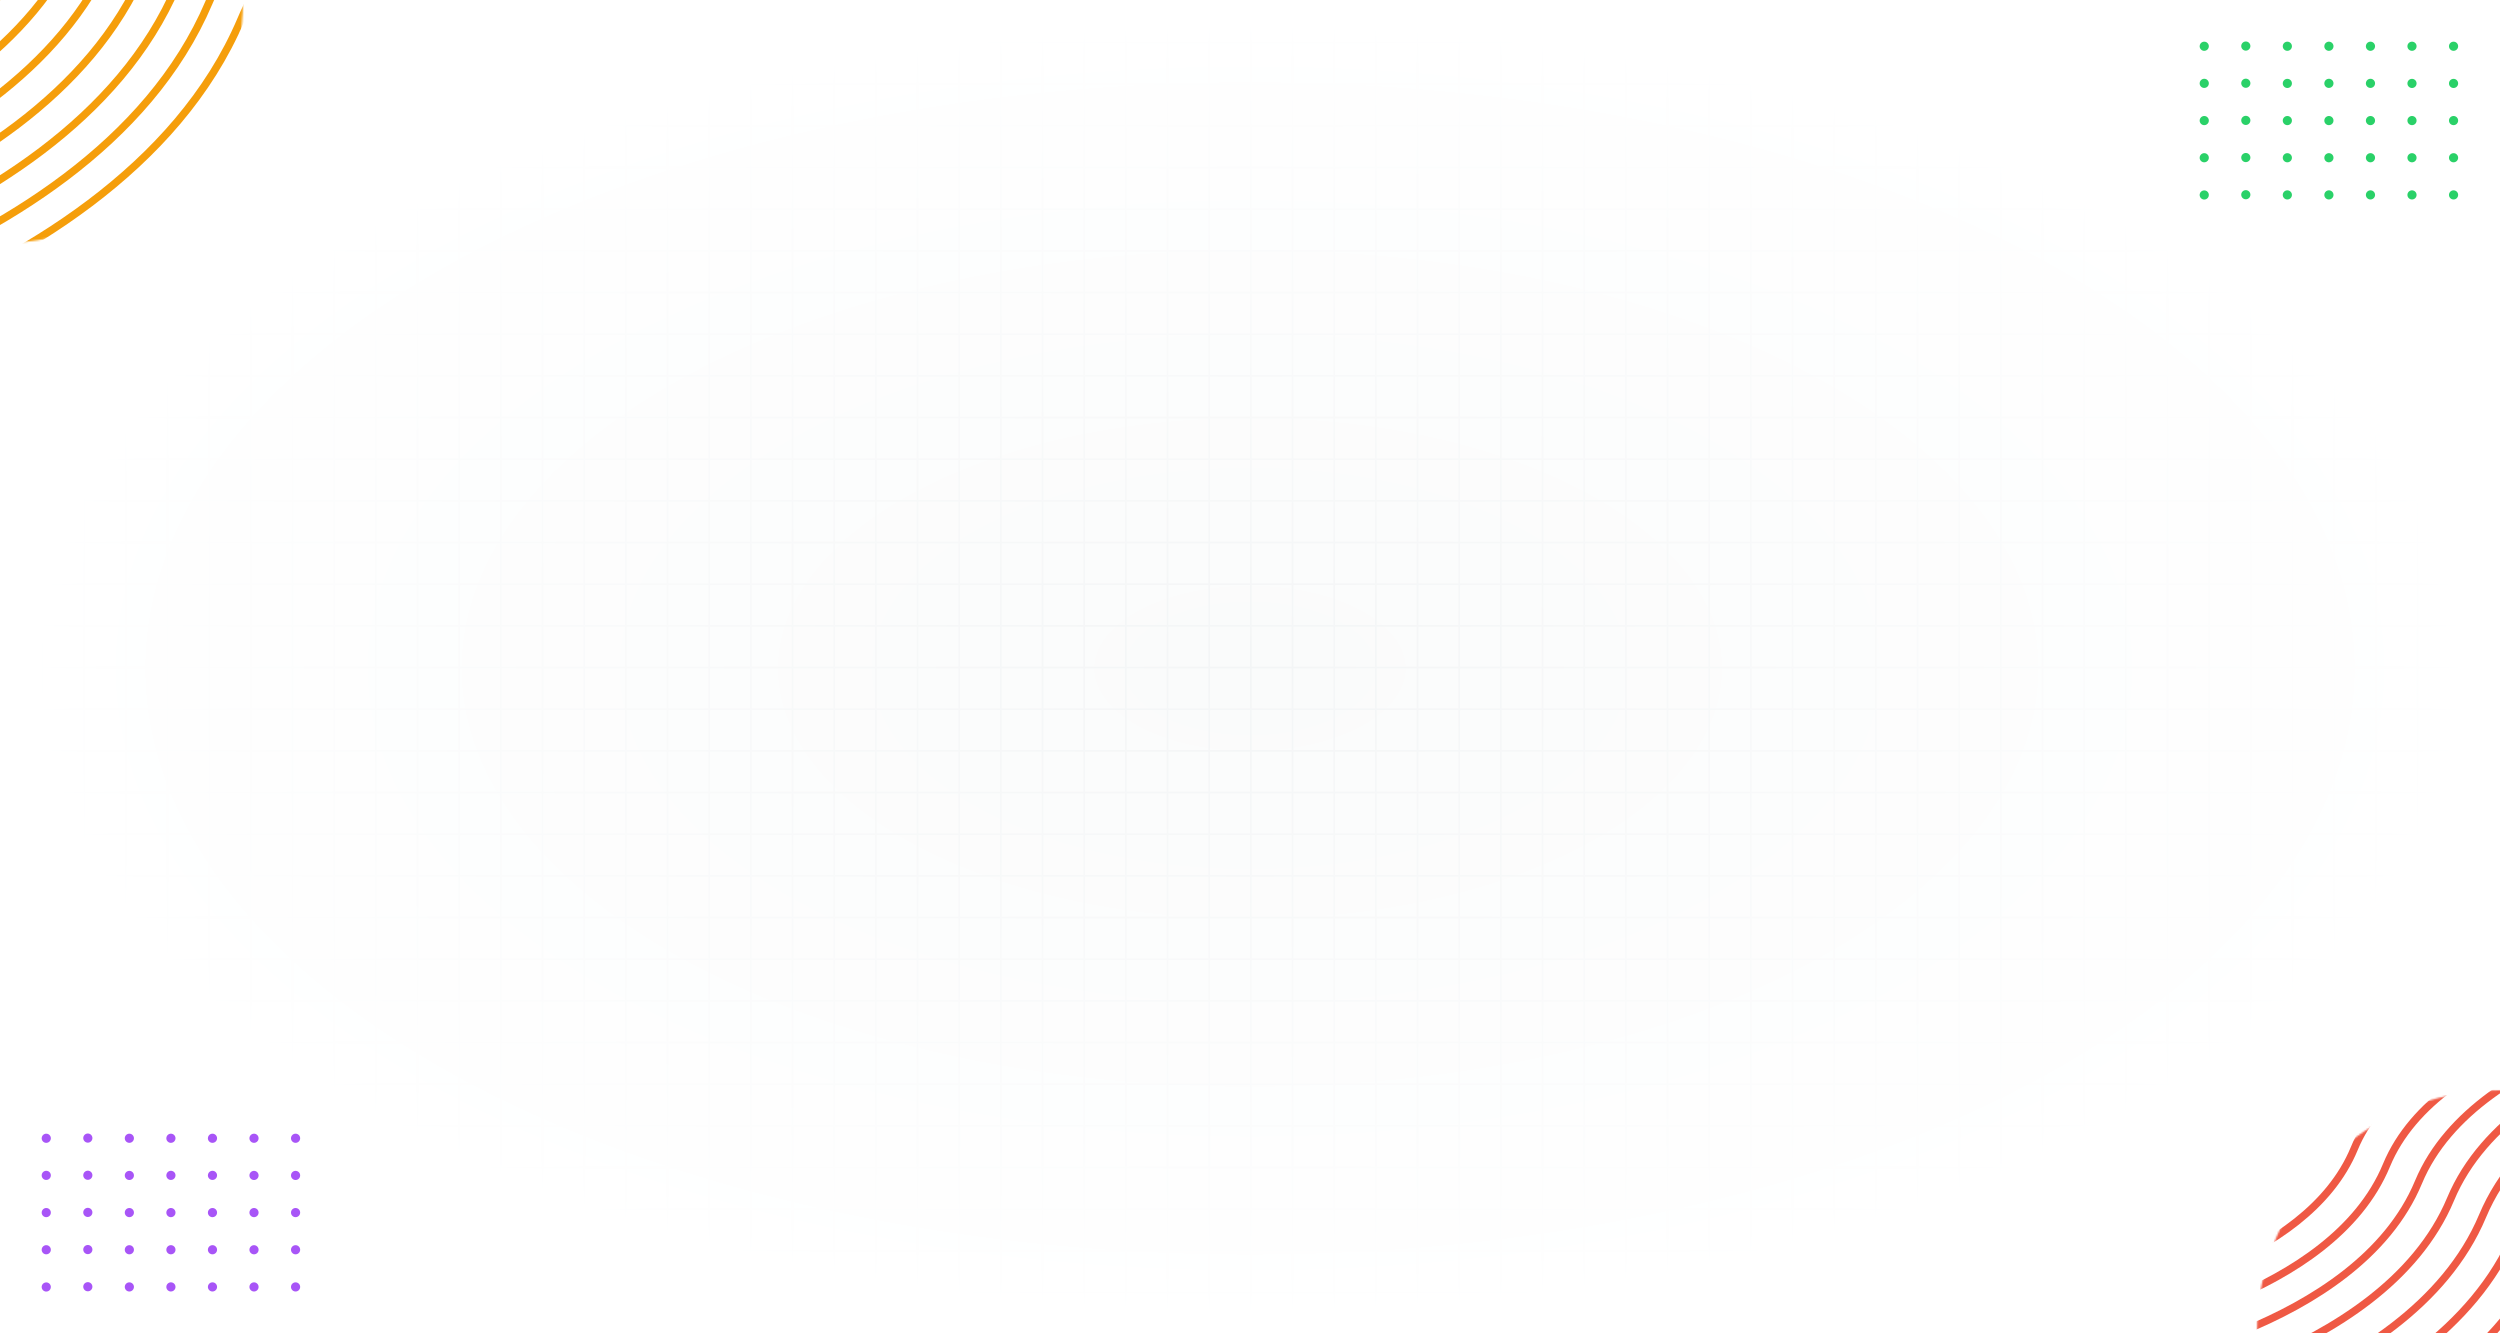 <svg width="1440" height="768" viewBox="0 0 1440 768" fill="none" xmlns="http://www.w3.org/2000/svg">
<rect x="0" y="0" width="1440" height="768" fill="#333333" stroke="none"/>
<g clip-path="url(#clip0_3002_13113)">
<rect width="1440" height="768" fill="white"/>
<g clip-path="url(#clip1_3002_13113)">
<rect width="1440" height="770" fill="#F7F8F9"/>
<g opacity="0.4">
<rect width="1440" height="1320" fill="white"/>
<line x1="1464" y1="672.5" x2="-24" y2="672.5" stroke="#EEF0F3"/>
<line x1="1464" y1="696.5" x2="-24" y2="696.5" stroke="#EEF0F3"/>
<line x1="1464" y1="720.5" x2="-24" y2="720.5" stroke="#EEF0F3"/>
<line x1="1464" y1="744.5" x2="-24" y2="744.5" stroke="#EEF0F3"/>
<line x1="24.5" y1="648" x2="24.5" y2="1368" stroke="#EEF0F3"/>
<line x1="24.5" y1="648" x2="24.5" y2="1368" stroke="#EEF0F3"/>
<line x1="48.5" y1="648" x2="48.5" y2="1368" stroke="#EEF0F3"/>
<line x1="72.5" y1="648" x2="72.5" y2="1368" stroke="#EEF0F3"/>
<line x1="96.5" y1="648" x2="96.5" y2="1368" stroke="#EEF0F3"/>
<line x1="120.5" y1="648" x2="120.5" y2="1368" stroke="#EEF0F3"/>
<line x1="144.5" y1="648" x2="144.5" y2="1368" stroke="#EEF0F3"/>
<line x1="168.5" y1="648" x2="168.5" y2="1368" stroke="#EEF0F3"/>
<line x1="192.5" y1="648" x2="192.5" y2="1368" stroke="#EEF0F3"/>
<line x1="216.5" y1="648" x2="216.5" y2="1368" stroke="#EEF0F3"/>
<line x1="240.5" y1="648" x2="240.5" y2="1368" stroke="#EEF0F3"/>
<line x1="264.5" y1="648" x2="264.5" y2="1368" stroke="#EEF0F3"/>
<line x1="288.5" y1="648" x2="288.5" y2="1368" stroke="#EEF0F3"/>
<line x1="312.5" y1="648" x2="312.5" y2="1368" stroke="#EEF0F3"/>
<line x1="336.5" y1="648" x2="336.5" y2="1368" stroke="#EEF0F3"/>
<line x1="360.5" y1="648" x2="360.5" y2="1368" stroke="#EEF0F3"/>
<line x1="384.5" y1="648" x2="384.5" y2="1368" stroke="#EEF0F3"/>
<line x1="408.5" y1="648" x2="408.5" y2="1368" stroke="#EEF0F3"/>
<line x1="432.5" y1="648" x2="432.5" y2="1368" stroke="#EEF0F3"/>
<line x1="456.5" y1="648" x2="456.5" y2="1368" stroke="#EEF0F3"/>
<line x1="480.5" y1="648" x2="480.5" y2="1368" stroke="#EEF0F3"/>
<line x1="504.5" y1="648" x2="504.5" y2="1368" stroke="#EEF0F3"/>
<line x1="528.5" y1="648" x2="528.5" y2="1368" stroke="#EEF0F3"/>
<line x1="552.5" y1="648" x2="552.5" y2="1368" stroke="#EEF0F3"/>
<line x1="576.5" y1="648" x2="576.5" y2="1368" stroke="#EEF0F3"/>
<line x1="600.5" y1="648" x2="600.5" y2="1368" stroke="#EEF0F3"/>
<line x1="624.5" y1="648" x2="624.5" y2="1368" stroke="#EEF0F3"/>
<line x1="648.5" y1="648" x2="648.5" y2="1368" stroke="#EEF0F3"/>
<line x1="672.5" y1="648" x2="672.5" y2="1368" stroke="#EEF0F3"/>
<line x1="696.5" y1="648" x2="696.5" y2="1368" stroke="#EEF0F3"/>
<line x1="720.5" y1="648" x2="720.5" y2="1368" stroke="#EEF0F3"/>
<line x1="744.5" y1="648" x2="744.5" y2="1368" stroke="#EEF0F3"/>
<line x1="768.5" y1="648" x2="768.5" y2="1368" stroke="#EEF0F3"/>
<line x1="792.5" y1="648" x2="792.5" y2="1368" stroke="#EEF0F3"/>
<line x1="816.5" y1="648" x2="816.5" y2="1368" stroke="#EEF0F3"/>
<line x1="840.5" y1="648" x2="840.5" y2="1368" stroke="#EEF0F3"/>
<line x1="864.5" y1="648" x2="864.5" y2="1368" stroke="#EEF0F3"/>
<line x1="888.5" y1="648" x2="888.5" y2="1368" stroke="#EEF0F3"/>
<line x1="912.5" y1="648" x2="912.5" y2="1368" stroke="#EEF0F3"/>
<line x1="936.5" y1="648" x2="936.5" y2="1368" stroke="#EEF0F3"/>
<line x1="960.5" y1="648" x2="960.5" y2="1368" stroke="#EEF0F3"/>
<line x1="984.5" y1="648" x2="984.5" y2="1368" stroke="#EEF0F3"/>
<line x1="1008.5" y1="648" x2="1008.5" y2="1368" stroke="#EEF0F3"/>
<line x1="1032.5" y1="648" x2="1032.5" y2="1368" stroke="#EEF0F3"/>
<line x1="1056.5" y1="648" x2="1056.5" y2="1368" stroke="#EEF0F3"/>
<line x1="1080.5" y1="648" x2="1080.5" y2="1368" stroke="#EEF0F3"/>
<line x1="1104.5" y1="648" x2="1104.5" y2="1368" stroke="#EEF0F3"/>
<line x1="1128.5" y1="648" x2="1128.5" y2="1368" stroke="#EEF0F3"/>
<line x1="1152.5" y1="648" x2="1152.5" y2="1368" stroke="#EEF0F3"/>
<line x1="1176.5" y1="648" x2="1176.5" y2="1368" stroke="#EEF0F3"/>
<line x1="1200.5" y1="648" x2="1200.5" y2="1368" stroke="#EEF0F3"/>
<line x1="1224.5" y1="648" x2="1224.5" y2="1368" stroke="#EEF0F3"/>
<line x1="1248.5" y1="648" x2="1248.5" y2="1368" stroke="#EEF0F3"/>
<line x1="1272.5" y1="648" x2="1272.5" y2="1368" stroke="#EEF0F3"/>
<line x1="1296.5" y1="648" x2="1296.5" y2="1368" stroke="#EEF0F3"/>
<line x1="1320.5" y1="648" x2="1320.5" y2="1368" stroke="#EEF0F3"/>
<line x1="1344.5" y1="648" x2="1344.5" y2="1368" stroke="#EEF0F3"/>
<line x1="1368.5" y1="648" x2="1368.5" y2="1368" stroke="#EEF0F3"/>
<line x1="1392.5" y1="648" x2="1392.5" y2="1368" stroke="#EEF0F3"/>
<line x1="1416.5" y1="648" x2="1416.5" y2="1368" stroke="#EEF0F3"/>
<line x1="0.5" y1="-48" x2="0.5" y2="672" stroke="#EEF0F3"/>
<line x1="1464" y1="0.5" x2="-24" y2="0.5" stroke="#EEF0F3"/>
<line x1="1464" y1="24.5" x2="-24" y2="24.5" stroke="#EEF0F3"/>
<line x1="1464" y1="48.5" x2="-24" y2="48.5" stroke="#EEF0F3"/>
<line x1="1464" y1="72.5" x2="-24" y2="72.5" stroke="#EEF0F3"/>
<line x1="1464" y1="96.5" x2="-24" y2="96.5" stroke="#EEF0F3"/>
<line x1="1464" y1="120.5" x2="-24" y2="120.5" stroke="#EEF0F3"/>
<line x1="1464" y1="144.5" x2="-24" y2="144.5" stroke="#EEF0F3"/>
<line x1="1464" y1="168.5" x2="-24" y2="168.5" stroke="#EEF0F3"/>
<line x1="1464" y1="192.5" x2="-24" y2="192.5" stroke="#EEF0F3"/>
<line x1="1464" y1="216.5" x2="-24" y2="216.5" stroke="#EEF0F3"/>
<line x1="1464" y1="240.5" x2="-24" y2="240.5" stroke="#EEF0F3"/>
<line x1="1464" y1="264.5" x2="-24" y2="264.5" stroke="#EEF0F3"/>
<line x1="1464" y1="288.5" x2="-24" y2="288.5" stroke="#EEF0F3"/>
<line x1="1464" y1="312.5" x2="-24" y2="312.5" stroke="#EEF0F3"/>
<line x1="1464" y1="336.5" x2="-24" y2="336.5" stroke="#EEF0F3"/>
<line x1="1464" y1="360.5" x2="-24" y2="360.5" stroke="#EEF0F3"/>
<line x1="1464" y1="384.5" x2="-24" y2="384.5" stroke="#EEF0F3"/>
<line x1="1464" y1="408.5" x2="-24" y2="408.5" stroke="#EEF0F3"/>
<line x1="1464" y1="432.5" x2="-24" y2="432.5" stroke="#EEF0F3"/>
<line x1="1464" y1="456.5" x2="-24" y2="456.5" stroke="#EEF0F3"/>
<line x1="1464" y1="480.5" x2="-24" y2="480.5" stroke="#EEF0F3"/>
<line x1="1464" y1="504.5" x2="-24" y2="504.5" stroke="#EEF0F3"/>
<line x1="1464" y1="528.5" x2="-24" y2="528.5" stroke="#EEF0F3"/>
<line x1="1464" y1="552.5" x2="-24" y2="552.5" stroke="#EEF0F3"/>
<line x1="1464" y1="576.5" x2="-24" y2="576.5" stroke="#EEF0F3"/>
<line x1="1464" y1="600.5" x2="-24" y2="600.5" stroke="#EEF0F3"/>
<line x1="1464" y1="624.5" x2="-24" y2="624.5" stroke="#EEF0F3"/>
<line x1="1464" y1="648.5" x2="-24" y2="648.5" stroke="#EEF0F3"/>
<line x1="24.5" y1="-48" x2="24.5" y2="672" stroke="#EEF0F3"/>
<line x1="24.5" y1="-48" x2="24.5" y2="672" stroke="#EEF0F3"/>
<line x1="48.5" y1="-48" x2="48.5" y2="672" stroke="#EEF0F3"/>
<line x1="72.5" y1="-48" x2="72.5" y2="672" stroke="#EEF0F3"/>
<line x1="96.5" y1="-48" x2="96.5" y2="672" stroke="#EEF0F3"/>
<line x1="120.5" y1="-48" x2="120.5" y2="672" stroke="#EEF0F3"/>
<line x1="144.5" y1="-48" x2="144.5" y2="672" stroke="#EEF0F3"/>
<line x1="168.5" y1="-48" x2="168.5" y2="672" stroke="#EEF0F3"/>
<line x1="192.5" y1="-48" x2="192.5" y2="672" stroke="#EEF0F3"/>
<line x1="216.5" y1="-48" x2="216.5" y2="672" stroke="#EEF0F3"/>
<line x1="240.5" y1="-48" x2="240.5" y2="672" stroke="#EEF0F3"/>
<line x1="264.5" y1="-48" x2="264.5" y2="672" stroke="#EEF0F3"/>
<line x1="288.5" y1="-48" x2="288.5" y2="672" stroke="#EEF0F3"/>
<line x1="312.5" y1="-48" x2="312.5" y2="672" stroke="#EEF0F3"/>
<line x1="336.5" y1="-48" x2="336.5" y2="672" stroke="#EEF0F3"/>
<line x1="360.5" y1="-48" x2="360.5" y2="672" stroke="#EEF0F3"/>
<line x1="384.5" y1="-48" x2="384.5" y2="672" stroke="#EEF0F3"/>
<line x1="408.5" y1="-48" x2="408.5" y2="672" stroke="#EEF0F3"/>
<line x1="432.5" y1="-48" x2="432.5" y2="672" stroke="#EEF0F3"/>
<line x1="456.5" y1="-48" x2="456.5" y2="672" stroke="#EEF0F3"/>
<line x1="480.5" y1="-48" x2="480.5" y2="672" stroke="#EEF0F3"/>
<line x1="504.5" y1="-48" x2="504.5" y2="672" stroke="#EEF0F3"/>
<line x1="528.5" y1="-48" x2="528.5" y2="672" stroke="#EEF0F3"/>
<line x1="552.5" y1="-48" x2="552.5" y2="672" stroke="#EEF0F3"/>
<line x1="576.5" y1="-48" x2="576.5" y2="672" stroke="#EEF0F3"/>
<line x1="600.5" y1="-48" x2="600.5" y2="672" stroke="#EEF0F3"/>
<line x1="624.5" y1="-48" x2="624.5" y2="672" stroke="#EEF0F3"/>
<line x1="648.5" y1="-48" x2="648.5" y2="672" stroke="#EEF0F3"/>
<line x1="672.5" y1="-48" x2="672.5" y2="672" stroke="#EEF0F3"/>
<line x1="696.5" y1="-48" x2="696.5" y2="672" stroke="#EEF0F3"/>
<line x1="720.5" y1="-48" x2="720.5" y2="672" stroke="#EEF0F3"/>
<line x1="744.5" y1="-48" x2="744.5" y2="672" stroke="#EEF0F3"/>
<line x1="768.5" y1="-48" x2="768.5" y2="672" stroke="#EEF0F3"/>
<line x1="792.5" y1="-48" x2="792.5" y2="672" stroke="#EEF0F3"/>
<line x1="816.5" y1="-48" x2="816.5" y2="672" stroke="#EEF0F3"/>
<line x1="840.5" y1="-48" x2="840.5" y2="672" stroke="#EEF0F3"/>
<line x1="864.5" y1="-48" x2="864.5" y2="672" stroke="#EEF0F3"/>
<line x1="888.5" y1="-48" x2="888.5" y2="672" stroke="#EEF0F3"/>
<line x1="912.5" y1="-48" x2="912.5" y2="672" stroke="#EEF0F3"/>
<line x1="936.5" y1="-48" x2="936.5" y2="672" stroke="#EEF0F3"/>
<line x1="960.5" y1="-48" x2="960.5" y2="672" stroke="#EEF0F3"/>
<line x1="984.5" y1="-48" x2="984.5" y2="672" stroke="#EEF0F3"/>
<line x1="1008.5" y1="-48" x2="1008.5" y2="672" stroke="#EEF0F3"/>
<line x1="1032.5" y1="-48" x2="1032.5" y2="672" stroke="#EEF0F3"/>
<line x1="1056.5" y1="-48" x2="1056.5" y2="672" stroke="#EEF0F3"/>
<line x1="1080.5" y1="-48" x2="1080.5" y2="672" stroke="#EEF0F3"/>
<line x1="1104.5" y1="-48" x2="1104.5" y2="672" stroke="#EEF0F3"/>
<line x1="1128.5" y1="-48" x2="1128.5" y2="672" stroke="#EEF0F3"/>
<line x1="1152.5" y1="-48" x2="1152.5" y2="672" stroke="#EEF0F3"/>
<line x1="1176.5" y1="-48" x2="1176.5" y2="672" stroke="#EEF0F3"/>
<line x1="1200.5" y1="-48" x2="1200.5" y2="672" stroke="#EEF0F3"/>
<line x1="1224.5" y1="-48" x2="1224.5" y2="672" stroke="#EEF0F3"/>
<line x1="1248.5" y1="-48" x2="1248.5" y2="672" stroke="#EEF0F3"/>
<line x1="1272.5" y1="-48" x2="1272.5" y2="672" stroke="#EEF0F3"/>
<line x1="1296.5" y1="-48" x2="1296.5" y2="672" stroke="#EEF0F3"/>
<line x1="1320.5" y1="-48" x2="1320.5" y2="672" stroke="#EEF0F3"/>
<line x1="1344.5" y1="-48" x2="1344.5" y2="672" stroke="#EEF0F3"/>
<line x1="1368.5" y1="-48" x2="1368.5" y2="672" stroke="#EEF0F3"/>
<line x1="1392.5" y1="-48" x2="1392.5" y2="672" stroke="#EEF0F3"/>
<line x1="1416.5" y1="-48" x2="1416.5" y2="672" stroke="#EEF0F3"/>
</g>
<rect width="1440" height="770" fill="url(#paint0_radial_3002_13113)"/>
</g>
<mask id="mask0_3002_13113" style="mask-type:alpha" maskUnits="userSpaceOnUse" x="-139" y="-139" width="279" height="279">
<circle cx="0.5" cy="0.5" r="137.576" fill="#C4C4C4" stroke="#F8BB54" stroke-width="3.848"/>
</mask>
<g mask="url(#mask0_3002_13113)">
<path d="M-220.071 0.53C-220.071 0.53 -96.226 -18.982 -64.393 -95.791C-34.135 -169.001 91.454 -185.87 91.454 -185.87" stroke="#F59E0B" stroke-width="4.326" stroke-miterlimit="10"/>
<path d="M-220.071 20.828C-220.071 20.828 -81.547 -0.539 -45.946 -86.064C-12.032 -167.539 128.404 -185.87 128.404 -185.87" stroke="#F59E0B" stroke-width="4.326" stroke-miterlimit="10"/>
<path d="M-220.071 41.07C-220.071 41.07 -66.812 17.791 -27.442 -76.336C10.015 -166.021 165.355 -185.87 165.355 -185.87" stroke="#F59E0B" stroke-width="4.326" stroke-miterlimit="10"/>
<path d="M-220.071 61.313C-220.071 61.313 -52.076 36.178 -8.995 -66.664C32.062 -164.503 202.307 -185.87 202.307 -185.87" stroke="#F59E0B" stroke-width="4.326" stroke-miterlimit="10"/>
<path d="M-220.071 81.612C-220.071 81.612 -37.397 54.622 9.509 -56.881C54.109 -163.041 239.201 -185.87 239.201 -185.87" stroke="#F59E0B" stroke-width="4.326" stroke-miterlimit="10"/>
<path d="M-220.071 101.853C-220.071 101.853 -22.662 73.009 27.956 -47.153C76.156 -161.523 276.152 -185.87 276.152 -185.87" stroke="#F59E0B" stroke-width="4.326" stroke-miterlimit="10"/>
<path d="M-220.071 122.152C-220.071 122.152 -7.926 91.395 46.46 -37.425C98.203 -160.005 313.103 -185.87 313.103 -185.87" stroke="#F59E0B" stroke-width="4.326" stroke-miterlimit="10"/>
<path d="M-220.071 142.396C-220.071 142.396 6.753 109.783 64.907 -27.697C120.249 -158.542 350.053 -185.87 350.053 -185.87" stroke="#F59E0B" stroke-width="4.326" stroke-miterlimit="10"/>
<path d="M-220.071 162.636C-220.071 162.636 21.488 128.17 83.411 -18.026C142.296 -157.024 387.004 -185.87 387.004 -185.87" stroke="#F59E0B" stroke-width="4.326" stroke-miterlimit="10"/>
<path d="M-220.071 182.935C-220.071 182.935 36.224 146.557 101.914 -8.242C164.343 -155.506 423.9 -185.87 423.9 -185.87" stroke="#F59E0B" stroke-width="4.326" stroke-miterlimit="10"/>
<path d="M-220.071 203.179C-220.071 203.179 50.903 164.943 120.362 1.429C186.39 -154.044 460.851 -185.87 460.851 -185.87" stroke="#F59E0B" stroke-width="4.326" stroke-miterlimit="10"/>
<path d="M-220.071 223.423C-220.071 223.423 65.638 183.33 138.865 11.156C208.437 -152.526 497.802 -185.87 497.802 -185.87" stroke="#F59E0B" stroke-width="4.326" stroke-miterlimit="10"/>
<path d="M-220.071 243.722C-220.071 243.722 80.374 201.772 157.313 20.884C230.484 -151.008 534.753 -185.87 534.753 -185.87" stroke="#F59E0B" stroke-width="4.326" stroke-miterlimit="10"/>
<path d="M-220.071 263.962C-220.071 263.962 95.053 220.104 175.816 30.612C252.531 -149.546 571.649 -185.87 571.649 -185.87" stroke="#F59E0B" stroke-width="4.326" stroke-miterlimit="10"/>
</g>
<g clip-path="url(#clip2_3002_13113)">
<path d="M1413.25 114.91C1414.71 114.91 1415.89 113.728 1415.89 112.27C1415.89 110.812 1414.71 109.63 1413.25 109.63C1411.79 109.63 1410.61 110.812 1410.61 112.27C1410.61 113.728 1411.79 114.91 1413.25 114.91Z" fill="#2AD168"/>
<path d="M1389.31 114.91C1390.77 114.91 1391.95 113.728 1391.95 112.27C1391.95 110.812 1390.77 109.63 1389.31 109.63C1387.85 109.63 1386.67 110.812 1386.67 112.27C1386.67 113.728 1387.85 114.91 1389.31 114.91Z" fill="#2AD168"/>
<path d="M1365.38 114.91C1365.9 114.912 1366.42 114.758 1366.86 114.468C1367.29 114.178 1367.63 113.765 1367.84 113.281C1368.04 112.797 1368.09 112.264 1367.99 111.749C1367.89 111.235 1367.64 110.761 1367.27 110.39C1366.9 110.018 1366.43 109.765 1365.91 109.662C1365.4 109.559 1364.86 109.611 1364.38 109.811C1363.89 110.011 1363.48 110.351 1363.19 110.787C1362.9 111.223 1362.74 111.736 1362.74 112.26C1362.74 112.961 1363.02 113.634 1363.51 114.13C1364.01 114.627 1364.68 114.907 1365.38 114.91Z" fill="#2AD168"/>
<path d="M1341.45 114.91C1341.97 114.91 1342.49 114.755 1342.92 114.464C1343.36 114.172 1343.7 113.758 1343.9 113.274C1344.1 112.79 1344.15 112.257 1344.05 111.743C1343.95 111.229 1343.69 110.757 1343.32 110.386C1342.95 110.016 1342.48 109.763 1341.97 109.661C1341.45 109.559 1340.92 109.611 1340.44 109.812C1339.95 110.012 1339.54 110.352 1339.25 110.788C1338.96 111.224 1338.8 111.736 1338.8 112.26C1338.8 112.608 1338.87 112.953 1339 113.274C1339.13 113.596 1339.33 113.888 1339.58 114.134C1339.82 114.38 1340.11 114.575 1340.44 114.708C1340.76 114.842 1341.1 114.91 1341.45 114.91Z" fill="#2AD168"/>
<path d="M1317.51 114.91C1318.97 114.91 1320.15 113.728 1320.15 112.27C1320.15 110.812 1318.97 109.63 1317.51 109.63C1316.05 109.63 1314.87 110.812 1314.87 112.27C1314.87 113.728 1316.05 114.91 1317.51 114.91Z" fill="#2AD168"/>
<path d="M1294.59 114.595C1295.94 114.041 1296.58 112.498 1296.03 111.15C1295.47 109.801 1293.93 109.158 1292.58 109.712C1291.23 110.267 1290.59 111.809 1291.14 113.158C1291.7 114.506 1293.24 115.15 1294.59 114.595Z" fill="#2AD168"/>
<path d="M1269.65 109.66C1269.13 109.658 1268.61 109.812 1268.17 110.102C1267.74 110.393 1267.4 110.807 1267.19 111.291C1266.99 111.776 1266.94 112.31 1267.04 112.824C1267.14 113.339 1267.4 113.813 1267.77 114.184C1268.14 114.555 1268.61 114.808 1269.13 114.909C1269.64 115.011 1270.17 114.958 1270.66 114.756C1271.14 114.554 1271.56 114.213 1271.85 113.776C1272.14 113.339 1272.29 112.825 1272.29 112.3C1272.29 111.601 1272.01 110.931 1271.51 110.436C1271.02 109.942 1270.35 109.663 1269.65 109.66Z" fill="#2AD168"/>
<path d="M1413.25 93.5C1414.71 93.5 1415.89 92.318 1415.89 90.86C1415.89 89.402 1414.71 88.22 1413.25 88.22C1411.79 88.22 1410.61 89.402 1410.61 90.86C1410.61 92.318 1411.79 93.5 1413.25 93.5Z" fill="#2AD168"/>
<path d="M1389.31 93.5C1390.77 93.5 1391.95 92.318 1391.95 90.86C1391.95 89.402 1390.77 88.22 1389.31 88.22C1387.85 88.22 1386.67 89.402 1386.67 90.86C1386.67 92.318 1387.85 93.5 1389.31 93.5Z" fill="#2AD168"/>
<path d="M1365.38 93.5C1365.91 93.502 1366.42 93.348 1366.86 93.058C1367.29 92.767 1367.63 92.353 1367.84 91.869C1368.04 91.384 1368.09 90.85 1367.99 90.335C1367.89 89.82 1367.64 89.347 1367.26 88.976C1366.89 88.605 1366.42 88.352 1365.9 88.25C1365.39 88.148 1364.86 88.202 1364.37 88.404C1363.89 88.605 1363.47 88.947 1363.18 89.384C1362.89 89.821 1362.74 90.335 1362.74 90.86C1362.74 91.559 1363.02 92.229 1363.52 92.724C1364.01 93.218 1364.68 93.497 1365.38 93.5Z" fill="#2AD168"/>
<path d="M1341.45 93.5C1341.97 93.5 1342.49 93.344 1342.92 93.053C1343.36 92.761 1343.7 92.347 1343.9 91.862C1344.1 91.377 1344.15 90.844 1344.05 90.329C1343.95 89.815 1343.69 89.343 1343.32 88.973C1342.95 88.602 1342.48 88.351 1341.96 88.25C1341.45 88.148 1340.91 88.203 1340.43 88.405C1339.94 88.607 1339.53 88.948 1339.24 89.385C1338.95 89.822 1338.8 90.335 1338.8 90.86C1338.8 91.207 1338.87 91.552 1339 91.873C1339.14 92.194 1339.33 92.485 1339.58 92.73C1339.82 92.975 1340.11 93.17 1340.44 93.302C1340.76 93.434 1341.1 93.501 1341.45 93.5Z" fill="#2AD168"/>
<path d="M1317.51 93.5C1318.97 93.5 1320.15 92.318 1320.15 90.86C1320.15 89.402 1318.97 88.22 1317.51 88.22C1316.05 88.22 1314.87 89.402 1314.87 90.86C1314.87 92.318 1316.05 93.5 1317.51 93.5Z" fill="#2AD168"/>
<path d="M1294.59 93.193C1295.94 92.639 1296.59 91.096 1296.03 89.748C1295.48 88.399 1293.93 87.755 1292.59 88.31C1291.24 88.864 1290.59 90.407 1291.15 91.755C1291.7 93.104 1293.24 93.748 1294.59 93.193Z" fill="#2AD168"/>
<path d="M1269.65 93.5C1270.17 93.5 1270.69 93.344 1271.12 93.053C1271.56 92.761 1271.9 92.347 1272.1 91.862C1272.3 91.377 1272.35 90.844 1272.25 90.329C1272.15 89.815 1271.89 89.343 1271.52 88.973C1271.15 88.602 1270.68 88.351 1270.16 88.25C1269.65 88.148 1269.11 88.203 1268.63 88.405C1268.15 88.607 1267.73 88.948 1267.44 89.385C1267.15 89.822 1267 90.335 1267 90.86C1267 91.207 1267.07 91.552 1267.2 91.873C1267.34 92.194 1267.53 92.485 1267.78 92.73C1268.02 92.975 1268.32 93.17 1268.64 93.302C1268.96 93.434 1269.3 93.501 1269.65 93.5Z" fill="#2AD168"/>
<path d="M1413.25 72.09C1414.71 72.09 1415.89 70.908 1415.89 69.45C1415.89 67.992 1414.71 66.81 1413.25 66.81C1411.79 66.81 1410.61 67.992 1410.61 69.45C1410.61 70.908 1411.79 72.09 1413.25 72.09Z" fill="#2AD168"/>
<path d="M1389.31 72.09C1390.77 72.09 1391.95 70.908 1391.95 69.45C1391.95 67.992 1390.77 66.81 1389.31 66.81C1387.85 66.81 1386.67 67.992 1386.67 69.45C1386.67 70.908 1387.85 72.09 1389.31 72.09Z" fill="#2AD168"/>
<path d="M1365.38 72.1C1365.9 72.102 1366.42 71.948 1366.86 71.658C1367.29 71.368 1367.63 70.955 1367.84 70.471C1368.04 69.987 1368.09 69.454 1367.99 68.939C1367.89 68.424 1367.64 67.951 1367.27 67.58C1366.9 67.208 1366.43 66.955 1365.91 66.852C1365.4 66.749 1364.86 66.8 1364.38 67.001C1363.89 67.201 1363.48 67.541 1363.19 67.977C1362.9 68.413 1362.74 68.925 1362.74 69.45C1362.74 70.151 1363.02 70.824 1363.51 71.32C1364.01 71.817 1364.68 72.097 1365.38 72.1Z" fill="#2AD168"/>
<path d="M1341.45 72.1C1341.97 72.1 1342.49 71.945 1342.92 71.653C1343.36 71.362 1343.7 70.948 1343.9 70.464C1344.1 69.98 1344.15 69.447 1344.05 68.933C1343.95 68.419 1343.69 67.947 1343.32 67.576C1342.95 67.206 1342.48 66.953 1341.97 66.851C1341.45 66.749 1340.92 66.801 1340.44 67.002C1339.95 67.202 1339.54 67.542 1339.25 67.978C1338.96 68.414 1338.8 68.926 1338.8 69.45C1338.8 69.798 1338.87 70.143 1339 70.464C1339.13 70.786 1339.33 71.078 1339.58 71.324C1339.82 71.57 1340.11 71.765 1340.44 71.898C1340.76 72.031 1341.1 72.1 1341.45 72.1Z" fill="#2AD168"/>
<path d="M1317.51 72.09C1318.97 72.09 1320.15 70.908 1320.15 69.45C1320.15 67.992 1318.97 66.81 1317.51 66.81C1316.05 66.81 1314.87 67.992 1314.87 69.45C1314.87 70.908 1316.05 72.09 1317.51 72.09Z" fill="#2AD168"/>
<path d="M1294.59 71.791C1295.94 71.237 1296.58 69.694 1296.03 68.346C1295.47 66.997 1293.93 66.354 1292.58 66.908C1291.23 67.463 1290.59 69.005 1291.15 70.354C1291.7 71.702 1293.24 72.346 1294.59 71.791Z" fill="#2AD168"/>
<path d="M1269.65 72.1C1270.17 72.1 1270.69 71.945 1271.12 71.653C1271.56 71.362 1271.9 70.948 1272.1 70.464C1272.3 69.98 1272.35 69.447 1272.25 68.933C1272.15 68.419 1271.89 67.947 1271.52 67.576C1271.15 67.206 1270.68 66.953 1270.17 66.851C1269.65 66.749 1269.12 66.801 1268.64 67.002C1268.15 67.202 1267.74 67.542 1267.45 67.978C1267.16 68.414 1267 68.926 1267 69.45C1267 70.153 1267.28 70.827 1267.78 71.324C1268.27 71.821 1268.95 72.1 1269.65 72.1Z" fill="#2AD168"/>
<path d="M1413.25 50.69C1414.71 50.69 1415.89 49.508 1415.89 48.05C1415.89 46.592 1414.71 45.41 1413.25 45.41C1411.79 45.41 1410.61 46.592 1410.61 48.05C1410.61 49.508 1411.79 50.69 1413.25 50.69Z" fill="#2AD168"/>
<path d="M1389.31 50.69C1390.77 50.69 1391.95 49.508 1391.95 48.05C1391.95 46.592 1390.77 45.41 1389.31 45.41C1387.85 45.41 1386.67 46.592 1386.67 48.05C1386.67 49.508 1387.85 50.69 1389.31 50.69Z" fill="#2AD168"/>
<path d="M1365.38 50.66C1365.91 50.662 1366.42 50.508 1366.86 50.218C1367.29 49.927 1367.63 49.514 1367.84 49.029C1368.04 48.544 1368.09 48.011 1367.99 47.496C1367.89 46.981 1367.64 46.508 1367.26 46.136C1366.89 45.765 1366.42 45.513 1365.9 45.41C1365.39 45.309 1364.86 45.362 1364.37 45.564C1363.89 45.766 1363.47 46.107 1363.18 46.544C1362.89 46.981 1362.74 47.495 1362.74 48.02C1362.74 48.719 1363.02 49.389 1363.52 49.884C1364.01 50.379 1364.68 50.657 1365.38 50.66Z" fill="#2AD168"/>
<path d="M1341.45 50.66C1341.97 50.66 1342.49 50.504 1342.92 50.213C1343.36 49.921 1343.7 49.507 1343.9 49.022C1344.1 48.537 1344.15 48.004 1344.05 47.489C1343.95 46.975 1343.69 46.503 1343.32 46.133C1342.95 45.763 1342.48 45.511 1341.96 45.41C1341.45 45.309 1340.91 45.363 1340.43 45.565C1339.94 45.767 1339.53 46.108 1339.24 46.545C1338.95 46.982 1338.8 47.496 1338.8 48.02C1338.8 48.368 1338.87 48.712 1339 49.033C1339.14 49.354 1339.33 49.645 1339.58 49.89C1339.82 50.136 1340.11 50.33 1340.44 50.462C1340.76 50.594 1341.1 50.661 1341.45 50.66Z" fill="#2AD168"/>
<path d="M1317.51 50.69C1318.97 50.69 1320.15 49.508 1320.15 48.05C1320.15 46.592 1318.97 45.41 1317.51 45.41C1316.05 45.41 1314.87 46.592 1314.87 48.05C1314.87 49.508 1316.05 50.69 1317.51 50.69Z" fill="#2AD168"/>
<path d="M1294.59 50.389C1295.94 49.835 1296.59 48.292 1296.03 46.944C1295.48 45.595 1293.93 44.951 1292.59 45.506C1291.24 46.06 1290.59 47.603 1291.15 48.952C1291.7 50.3 1293.25 50.944 1294.59 50.389Z" fill="#2AD168"/>
<path d="M1269.65 50.66C1270.17 50.66 1270.69 50.504 1271.12 50.213C1271.56 49.921 1271.9 49.507 1272.1 49.022C1272.3 48.537 1272.35 48.004 1272.25 47.489C1272.15 46.975 1271.89 46.503 1271.52 46.133C1271.15 45.763 1270.68 45.511 1270.16 45.41C1269.65 45.309 1269.11 45.363 1268.63 45.565C1268.15 45.767 1267.73 46.108 1267.44 46.545C1267.15 46.982 1267 47.496 1267 48.02C1267 48.368 1267.07 48.712 1267.2 49.033C1267.34 49.354 1267.53 49.645 1267.78 49.89C1268.02 50.136 1268.32 50.33 1268.64 50.462C1268.96 50.594 1269.3 50.661 1269.65 50.66Z" fill="#2AD168"/>
<path d="M1413.25 29.28C1414.71 29.28 1415.89 28.098 1415.89 26.64C1415.89 25.182 1414.71 24 1413.25 24C1411.79 24 1410.61 25.182 1410.61 26.64C1410.61 28.098 1411.79 29.28 1413.25 29.28Z" fill="#2AD168"/>
<path d="M1389.31 29.28C1390.77 29.28 1391.95 28.098 1391.95 26.64C1391.95 25.182 1390.77 24 1389.31 24C1387.85 24 1386.67 25.182 1386.67 26.64C1386.67 28.098 1387.85 29.28 1389.31 29.28Z" fill="#2AD168"/>
<path d="M1365.38 29.29C1365.9 29.292 1366.42 29.138 1366.86 28.848C1367.29 28.558 1367.63 28.145 1367.84 27.661C1368.04 27.177 1368.09 26.644 1367.99 26.129C1367.89 25.614 1367.64 25.141 1367.27 24.77C1366.9 24.398 1366.43 24.145 1365.91 24.042C1365.4 23.939 1364.86 23.991 1364.38 24.191C1363.89 24.391 1363.48 24.731 1363.19 25.167C1362.9 25.603 1362.74 26.115 1362.74 26.64C1362.74 27.341 1363.02 28.014 1363.51 28.51C1364.01 29.007 1364.68 29.287 1365.38 29.29Z" fill="#2AD168"/>
<path d="M1341.45 29.29C1341.97 29.29 1342.49 29.135 1342.92 28.843C1343.36 28.552 1343.7 28.138 1343.9 27.654C1344.1 27.17 1344.15 26.637 1344.05 26.123C1343.95 25.609 1343.69 25.137 1343.32 24.766C1342.95 24.395 1342.48 24.143 1341.97 24.041C1341.45 23.939 1340.92 23.991 1340.44 24.192C1339.95 24.392 1339.54 24.732 1339.25 25.168C1338.96 25.604 1338.8 26.116 1338.8 26.64C1338.8 26.988 1338.87 27.333 1339 27.654C1339.13 27.976 1339.33 28.268 1339.58 28.514C1339.82 28.76 1340.11 28.955 1340.44 29.088C1340.76 29.221 1341.1 29.29 1341.45 29.29Z" fill="#2AD168"/>
<path d="M1317.51 29.28C1318.97 29.28 1320.15 28.098 1320.15 26.64C1320.15 25.182 1318.97 24 1317.51 24C1316.05 24 1314.87 25.182 1314.87 26.64C1314.87 28.098 1316.05 29.28 1317.51 29.28Z" fill="#2AD168"/>
<path d="M1294.59 28.978C1295.94 28.423 1296.58 26.881 1296.03 25.532C1295.48 24.183 1293.93 23.54 1292.58 24.094C1291.24 24.649 1290.59 26.191 1291.15 27.54C1291.7 28.888 1293.24 29.532 1294.59 28.978Z" fill="#2AD168"/>
<path d="M1269.65 29.29C1270.17 29.29 1270.69 29.135 1271.12 28.843C1271.56 28.552 1271.9 28.138 1272.1 27.654C1272.3 27.17 1272.35 26.637 1272.25 26.123C1272.15 25.609 1271.89 25.137 1271.52 24.766C1271.15 24.395 1270.68 24.143 1270.17 24.041C1269.65 23.939 1269.12 23.991 1268.64 24.192C1268.15 24.392 1267.74 24.732 1267.45 25.168C1267.16 25.604 1267 26.116 1267 26.64C1267 27.343 1267.28 28.017 1267.78 28.514C1268.27 29.011 1268.95 29.29 1269.65 29.29Z" fill="#2AD168"/>
</g>
<g clip-path="url(#clip3_3002_13113)">
<path d="M170.25 743.91C171.708 743.91 172.89 742.728 172.89 741.27C172.89 739.812 171.708 738.63 170.25 738.63C168.792 738.63 167.61 739.812 167.61 741.27C167.61 742.728 168.792 743.91 170.25 743.91Z" fill="#A855F7"/>
<path d="M146.31 743.91C147.768 743.91 148.95 742.728 148.95 741.27C148.95 739.812 147.768 738.63 146.31 738.63C144.852 738.63 143.67 739.812 143.67 741.27C143.67 742.728 144.852 743.91 146.31 743.91Z" fill="#A855F7"/>
<path d="M122.38 743.91C122.905 743.912 123.418 743.758 123.855 743.468C124.292 743.178 124.634 742.765 124.836 742.281C125.038 741.797 125.092 741.264 124.991 740.749C124.889 740.235 124.638 739.761 124.268 739.39C123.897 739.018 123.425 738.765 122.911 738.662C122.397 738.559 121.863 738.611 121.379 738.811C120.894 739.011 120.479 739.351 120.188 739.787C119.896 740.223 119.74 740.736 119.74 741.26C119.74 741.961 120.018 742.634 120.513 743.13C121.008 743.627 121.679 743.907 122.38 743.91Z" fill="#A855F7"/>
<path d="M98.45 743.91C98.974 743.91 99.486 743.755 99.922 743.464C100.358 743.172 100.697 742.758 100.898 742.274C101.099 741.79 101.151 741.257 101.049 740.743C100.947 740.229 100.694 739.757 100.324 739.386C99.953 739.016 99.481 738.763 98.967 738.661C98.453 738.559 97.92 738.611 97.436 738.812C96.951 739.012 96.538 739.352 96.246 739.788C95.955 740.224 95.8 740.736 95.8 741.26C95.8 741.608 95.868 741.953 96.001 742.274C96.135 742.596 96.33 742.888 96.576 743.134C96.822 743.38 97.114 743.575 97.436 743.708C97.757 743.842 98.102 743.91 98.45 743.91Z" fill="#A855F7"/>
<path d="M74.51 743.91C75.968 743.91 77.15 742.728 77.15 741.27C77.15 739.812 75.968 738.63 74.51 738.63C73.052 738.63 71.87 739.812 71.87 741.27C71.87 742.728 73.052 743.91 74.51 743.91Z" fill="#A855F7"/>
<path d="M51.59 743.595C52.939 743.041 53.582 741.498 53.028 740.15C52.474 738.801 50.931 738.158 49.582 738.712C48.234 739.267 47.59 740.809 48.145 742.158C48.699 743.506 50.242 744.15 51.59 743.595Z" fill="#A855F7"/>
<path d="M26.65 738.66C26.125 738.658 25.611 738.812 25.174 739.102C24.737 739.393 24.396 739.807 24.194 740.291C23.992 740.776 23.939 741.31 24.041 741.824C24.143 742.339 24.395 742.813 24.766 743.184C25.138 743.555 25.611 743.808 26.126 743.909C26.641 744.011 27.174 743.958 27.659 743.756C28.144 743.554 28.557 743.213 28.848 742.776C29.138 742.339 29.292 741.825 29.29 741.3C29.288 740.601 29.009 739.931 28.514 739.436C28.02 738.942 27.349 738.663 26.65 738.66Z" fill="#A855F7"/>
<path d="M170.25 722.5C171.708 722.5 172.89 721.318 172.89 719.86C172.89 718.402 171.708 717.22 170.25 717.22C168.792 717.22 167.61 718.402 167.61 719.86C167.61 721.318 168.792 722.5 170.25 722.5Z" fill="#A855F7"/>
<path d="M146.31 722.5C147.768 722.5 148.95 721.318 148.95 719.86C148.95 718.402 147.768 717.22 146.31 717.22C144.852 717.22 143.67 718.402 143.67 719.86C143.67 721.318 144.852 722.5 146.31 722.5Z" fill="#A855F7"/>
<path d="M122.38 722.5C122.905 722.502 123.419 722.348 123.856 722.058C124.294 721.767 124.635 721.353 124.837 720.869C125.038 720.384 125.092 719.85 124.99 719.335C124.888 718.82 124.635 718.347 124.264 717.976C123.893 717.605 123.42 717.352 122.905 717.25C122.39 717.148 121.856 717.202 121.372 717.404C120.887 717.605 120.473 717.947 120.183 718.384C119.892 718.821 119.738 719.335 119.74 719.86C119.743 720.559 120.022 721.229 120.516 721.724C121.011 722.218 121.681 722.497 122.38 722.5Z" fill="#A855F7"/>
<path d="M98.45 722.5C98.974 722.5 99.487 722.344 99.923 722.053C100.359 721.761 100.699 721.347 100.899 720.862C101.099 720.377 101.151 719.844 101.048 719.329C100.945 718.815 100.692 718.343 100.32 717.973C99.948 717.602 99.475 717.351 98.961 717.25C98.446 717.149 97.913 717.202 97.429 717.405C96.945 717.607 96.532 717.948 96.242 718.385C95.952 718.822 95.798 719.335 95.8 719.86C95.8 720.207 95.868 720.552 96.002 720.873C96.135 721.193 96.33 721.485 96.577 721.73C96.823 721.976 97.115 722.17 97.436 722.302C97.758 722.434 98.102 722.501 98.45 722.5Z" fill="#A855F7"/>
<path d="M74.51 722.5C75.968 722.5 77.15 721.318 77.15 719.86C77.15 718.402 75.968 717.22 74.51 717.22C73.052 717.22 71.87 718.402 71.87 719.86C71.87 721.318 73.052 722.5 74.51 722.5Z" fill="#A855F7"/>
<path d="M51.593 722.193C52.942 721.639 53.585 720.096 53.031 718.748C52.476 717.399 50.934 716.755 49.585 717.31C48.237 717.864 47.593 719.407 48.148 720.755C48.702 722.104 50.245 722.748 51.593 722.193Z" fill="#A855F7"/>
<path d="M26.65 722.5C27.175 722.5 27.687 722.344 28.123 722.053C28.559 721.761 28.899 721.347 29.099 720.862C29.299 720.377 29.352 719.844 29.248 719.329C29.145 718.815 28.892 718.343 28.52 717.973C28.149 717.602 27.676 717.351 27.161 717.25C26.646 717.149 26.113 717.202 25.629 717.405C25.145 717.607 24.732 717.948 24.442 718.385C24.152 718.822 23.998 719.335 24 719.86C24 720.207 24.069 720.552 24.202 720.873C24.335 721.193 24.531 721.485 24.777 721.73C25.023 721.976 25.315 722.17 25.637 722.302C25.958 722.434 26.302 722.501 26.65 722.5Z" fill="#A855F7"/>
<path d="M170.25 701.09C171.708 701.09 172.89 699.908 172.89 698.45C172.89 696.992 171.708 695.81 170.25 695.81C168.792 695.81 167.61 696.992 167.61 698.45C167.61 699.908 168.792 701.09 170.25 701.09Z" fill="#A855F7"/>
<path d="M146.31 701.09C147.768 701.09 148.95 699.908 148.95 698.45C148.95 696.992 147.768 695.81 146.31 695.81C144.852 695.81 143.67 696.992 143.67 698.45C143.67 699.908 144.852 701.09 146.31 701.09Z" fill="#A855F7"/>
<path d="M122.38 701.1C122.905 701.102 123.418 700.948 123.855 700.658C124.292 700.368 124.634 699.955 124.836 699.471C125.038 698.987 125.092 698.454 124.991 697.939C124.889 697.425 124.638 696.951 124.268 696.58C123.897 696.208 123.425 695.955 122.911 695.852C122.397 695.749 121.863 695.801 121.379 696.001C120.894 696.201 120.479 696.541 120.188 696.977C119.896 697.413 119.74 697.925 119.74 698.45C119.74 699.151 120.018 699.824 120.513 700.32C121.008 700.817 121.679 701.097 122.38 701.1Z" fill="#A855F7"/>
<path d="M98.45 701.1C98.974 701.1 99.486 700.945 99.922 700.653C100.358 700.362 100.697 699.948 100.898 699.464C101.099 698.98 101.151 698.447 101.049 697.933C100.947 697.419 100.694 696.947 100.324 696.576C99.953 696.206 99.481 695.953 98.967 695.851C98.453 695.749 97.92 695.801 97.436 696.002C96.951 696.202 96.538 696.542 96.246 696.978C95.955 697.414 95.8 697.926 95.8 698.45C95.8 698.798 95.868 699.143 96.001 699.464C96.135 699.786 96.33 700.078 96.576 700.324C96.822 700.57 97.114 700.765 97.436 700.898C97.757 701.032 98.102 701.1 98.45 701.1Z" fill="#A855F7"/>
<path d="M74.51 701.09C75.968 701.09 77.15 699.908 77.15 698.45C77.15 696.992 75.968 695.81 74.51 695.81C73.052 695.81 71.87 696.992 71.87 698.45C71.87 699.908 73.052 701.09 74.51 701.09Z" fill="#A855F7"/>
<path d="M51.591 700.792C52.94 700.237 53.583 698.694 53.029 697.346C52.474 695.997 50.932 695.354 49.583 695.908C48.235 696.463 47.591 698.005 48.145 699.354C48.7 700.702 50.243 701.346 51.591 700.792Z" fill="#A855F7"/>
<path d="M26.65 701.1C27.174 701.1 27.686 700.945 28.122 700.653C28.558 700.362 28.898 699.948 29.098 699.464C29.299 698.98 29.351 698.447 29.249 697.933C29.147 697.419 28.895 696.947 28.524 696.576C28.153 696.206 27.681 695.953 27.167 695.851C26.653 695.749 26.12 695.801 25.636 696.002C25.152 696.202 24.738 696.542 24.447 696.978C24.155 697.414 24 697.926 24 698.45C24 699.153 24.279 699.827 24.776 700.324C25.273 700.821 25.947 701.1 26.65 701.1Z" fill="#A855F7"/>
<path d="M170.25 679.69C171.708 679.69 172.89 678.508 172.89 677.05C172.89 675.592 171.708 674.41 170.25 674.41C168.792 674.41 167.61 675.592 167.61 677.05C167.61 678.508 168.792 679.69 170.25 679.69Z" fill="#A855F7"/>
<path d="M146.31 679.69C147.768 679.69 148.95 678.508 148.95 677.05C148.95 675.592 147.768 674.41 146.31 674.41C144.852 674.41 143.67 675.592 143.67 677.05C143.67 678.508 144.852 679.69 146.31 679.69Z" fill="#A855F7"/>
<path d="M122.38 679.66C122.905 679.662 123.419 679.508 123.856 679.218C124.294 678.927 124.635 678.513 124.837 678.029C125.038 677.544 125.092 677.011 124.99 676.496C124.888 675.981 124.635 675.508 124.264 675.136C123.893 674.765 123.42 674.512 122.905 674.411C122.39 674.309 121.856 674.362 121.372 674.564C120.887 674.766 120.473 675.107 120.183 675.544C119.892 675.981 119.738 676.495 119.74 677.02C119.743 677.719 120.022 678.389 120.516 678.884C121.011 679.379 121.681 679.657 122.38 679.66Z" fill="#A855F7"/>
<path d="M98.45 679.66C98.974 679.66 99.487 679.504 99.923 679.213C100.359 678.921 100.699 678.507 100.899 678.022C101.099 677.537 101.151 677.004 101.048 676.489C100.945 675.975 100.692 675.503 100.32 675.133C99.948 674.763 99.475 674.511 98.961 674.41C98.446 674.309 97.913 674.363 97.429 674.565C96.945 674.767 96.532 675.108 96.242 675.545C95.952 675.982 95.798 676.496 95.8 677.02C95.8 677.368 95.868 677.712 96.002 678.033C96.135 678.354 96.33 678.645 96.577 678.89C96.823 679.136 97.115 679.33 97.436 679.462C97.758 679.594 98.102 679.661 98.45 679.66Z" fill="#A855F7"/>
<path d="M74.51 679.69C75.968 679.69 77.15 678.508 77.15 677.05C77.15 675.592 75.968 674.41 74.51 674.41C73.052 674.41 71.87 675.592 71.87 677.05C71.87 678.508 73.052 679.69 74.51 679.69Z" fill="#A855F7"/>
<path d="M51.594 679.389C52.943 678.835 53.586 677.292 53.032 675.944C52.477 674.595 50.935 673.951 49.586 674.506C48.238 675.06 47.594 676.603 48.148 677.951C48.703 679.3 50.245 679.944 51.594 679.389Z" fill="#A855F7"/>
<path d="M26.65 679.66C27.175 679.66 27.687 679.504 28.123 679.213C28.559 678.921 28.899 678.507 29.099 678.022C29.299 677.537 29.352 677.004 29.248 676.489C29.145 675.975 28.892 675.503 28.52 675.133C28.149 674.763 27.676 674.511 27.161 674.41C26.646 674.309 26.113 674.363 25.629 674.565C25.145 674.767 24.732 675.108 24.442 675.545C24.152 675.982 23.998 676.496 24 677.02C24 677.368 24.069 677.712 24.202 678.033C24.335 678.354 24.531 678.645 24.777 678.89C25.023 679.136 25.315 679.33 25.637 679.462C25.958 679.594 26.302 679.661 26.65 679.66Z" fill="#A855F7"/>
<path d="M170.25 658.28C171.708 658.28 172.89 657.098 172.89 655.64C172.89 654.182 171.708 653 170.25 653C168.792 653 167.61 654.182 167.61 655.64C167.61 657.098 168.792 658.28 170.25 658.28Z" fill="#A855F7"/>
<path d="M146.31 658.28C147.768 658.28 148.95 657.098 148.95 655.64C148.95 654.182 147.768 653 146.31 653C144.852 653 143.67 654.182 143.67 655.64C143.67 657.098 144.852 658.28 146.31 658.28Z" fill="#A855F7"/>
<path d="M122.38 658.29C122.905 658.292 123.418 658.138 123.855 657.848C124.292 657.558 124.634 657.145 124.836 656.661C125.038 656.177 125.092 655.644 124.991 655.129C124.889 654.614 124.638 654.141 124.268 653.77C123.897 653.398 123.425 653.145 122.911 653.042C122.397 652.939 121.863 652.99 121.379 653.191C120.894 653.391 120.479 653.731 120.188 654.167C119.896 654.603 119.74 655.115 119.74 655.64C119.74 656.341 120.018 657.014 120.513 657.51C121.008 658.007 121.679 658.287 122.38 658.29Z" fill="#A855F7"/>
<path d="M98.45 658.29C98.974 658.29 99.486 658.135 99.922 657.843C100.358 657.552 100.697 657.138 100.898 656.654C101.099 656.17 101.151 655.637 101.049 655.123C100.947 654.609 100.694 654.137 100.324 653.766C99.953 653.396 99.481 653.143 98.967 653.041C98.453 652.939 97.92 652.991 97.436 653.192C96.951 653.392 96.538 653.732 96.246 654.168C95.955 654.604 95.8 655.116 95.8 655.64C95.8 655.988 95.868 656.333 96.001 656.654C96.135 656.976 96.33 657.268 96.576 657.514C96.822 657.76 97.114 657.955 97.436 658.088C97.757 658.221 98.102 658.29 98.45 658.29Z" fill="#A855F7"/>
<path d="M74.51 658.28C75.968 658.28 77.15 657.098 77.15 655.64C77.15 654.182 75.968 653 74.51 653C73.052 653 71.87 654.182 71.87 655.64C71.87 657.098 73.052 658.28 74.51 658.28Z" fill="#A855F7"/>
<path d="M51.592 657.978C52.941 657.423 53.584 655.88 53.03 654.532C52.475 653.183 50.933 652.54 49.584 653.094C48.236 653.649 47.592 655.191 48.147 656.54C48.701 657.888 50.243 658.532 51.592 657.978Z" fill="#A855F7"/>
<path d="M26.65 658.29C27.174 658.29 27.686 658.135 28.122 657.843C28.558 657.552 28.898 657.138 29.098 656.654C29.299 656.17 29.351 655.637 29.249 655.123C29.147 654.609 28.895 654.137 28.524 653.766C28.153 653.396 27.681 653.143 27.167 653.041C26.653 652.939 26.12 652.991 25.636 653.192C25.152 653.392 24.738 653.732 24.447 654.168C24.155 654.604 24 655.116 24 655.64C24 656.343 24.279 657.017 24.776 657.514C25.273 658.011 25.947 658.29 26.65 658.29Z" fill="#A855F7"/>
</g>
<mask id="mask1_3002_13113" style="mask-type:alpha" maskUnits="userSpaceOnUse" x="1300" y="628" width="279" height="279">
<circle cx="1439.5" cy="767.5" r="137.576" fill="#C4C4C4" stroke="#F8BB54" stroke-width="3.848"/>
</mask>
<g mask="url(#mask1_3002_13113)">
<path d="M1218.93 686.504C1218.93 686.504 1283.89 674.47 1300.65 632.355C1316.68 591.982 1382.71 581.13 1382.71 581.13" stroke="#EF5944" stroke-width="4.326" stroke-miterlimit="10"/>
<path d="M1218.93 706.746C1218.93 706.746 1298.62 692.857 1319.15 642.026C1338.72 593.5 1419.66 581.13 1419.66 581.13" stroke="#EF5944" stroke-width="4.326" stroke-miterlimit="10"/>
<path d="M1218.93 727.045C1218.93 727.045 1313.3 711.244 1337.6 651.81C1360.77 594.963 1456.61 581.13 1456.61 581.13" stroke="#EF5944" stroke-width="4.326" stroke-miterlimit="10"/>
<path d="M1218.93 747.287C1218.93 747.287 1328.04 729.631 1356.1 661.482C1382.82 596.481 1493.56 581.13 1493.56 581.13" stroke="#EF5944" stroke-width="4.326" stroke-miterlimit="10"/>
<path d="M1218.93 767.53C1218.93 767.53 1342.77 748.018 1374.61 671.209C1404.86 597.999 1530.45 581.13 1530.45 581.13" stroke="#EF5944" stroke-width="4.326" stroke-miterlimit="10"/>
<path d="M1218.93 787.828C1218.93 787.828 1357.45 766.461 1393.05 680.937C1426.97 599.461 1567.4 581.13 1567.4 581.13" stroke="#EF5944" stroke-width="4.326" stroke-miterlimit="10"/>
<path d="M1218.93 808.07C1218.93 808.07 1372.19 784.792 1411.56 690.664C1449.01 600.979 1604.36 581.13 1604.36 581.13" stroke="#EF5944" stroke-width="4.326" stroke-miterlimit="10"/>
<path d="M1218.93 828.313C1218.93 828.313 1386.92 803.178 1430 700.336C1471.06 602.497 1641.31 581.13 1641.31 581.13" stroke="#EF5944" stroke-width="4.326" stroke-miterlimit="10"/>
<path d="M1218.93 848.612C1218.93 848.612 1401.6 821.622 1448.51 710.119C1493.11 603.959 1678.2 581.13 1678.2 581.13" stroke="#EF5944" stroke-width="4.326" stroke-miterlimit="10"/>
<path d="M1218.93 868.853C1218.93 868.853 1416.34 840.009 1466.96 719.847C1515.16 605.477 1715.15 581.13 1715.15 581.13" stroke="#EF5944" stroke-width="4.326" stroke-miterlimit="10"/>
<path d="M1218.93 889.152C1218.93 889.152 1431.07 858.395 1485.46 729.575C1537.2 606.995 1752.1 581.13 1752.1 581.13" stroke="#EF5944" stroke-width="4.326" stroke-miterlimit="10"/>
<path d="M1218.93 909.396C1218.93 909.396 1445.75 876.783 1503.91 739.303C1559.25 608.458 1789.05 581.13 1789.05 581.13" stroke="#EF5944" stroke-width="4.326" stroke-miterlimit="10"/>
<path d="M1218.93 929.636C1218.93 929.636 1460.49 895.17 1522.41 748.974C1581.3 609.976 1826 581.13 1826 581.13" stroke="#EF5944" stroke-width="4.326" stroke-miterlimit="10"/>
<path d="M1218.93 949.935C1218.93 949.935 1475.22 913.557 1540.91 758.758C1603.34 611.494 1862.9 581.13 1862.9 581.13" stroke="#EF5944" stroke-width="4.326" stroke-miterlimit="10"/>
<path d="M1218.93 970.179C1218.93 970.179 1489.9 931.943 1559.36 768.429C1625.39 612.956 1899.85 581.13 1899.85 581.13" stroke="#EF5944" stroke-width="4.326" stroke-miterlimit="10"/>
<path d="M1218.93 990.423C1218.93 990.423 1504.64 950.33 1577.87 778.157C1647.44 614.474 1936.8 581.13 1936.8 581.13" stroke="#EF5944" stroke-width="4.326" stroke-miterlimit="10"/>
<path d="M1218.93 1010.72C1218.93 1010.72 1519.37 968.772 1596.31 787.884C1669.48 615.992 1973.75 581.13 1973.75 581.13" stroke="#EF5944" stroke-width="4.326" stroke-miterlimit="10"/>
<path d="M1218.93 1030.96C1218.93 1030.96 1534.05 987.104 1614.82 797.612C1691.53 617.454 2010.65 581.13 2010.65 581.13" stroke="#EF5944" stroke-width="4.326" stroke-miterlimit="10"/>
</g>
</g>
<defs>
<radialGradient id="paint0_radial_3002_13113" cx="0" cy="0" r="1" gradientUnits="userSpaceOnUse" gradientTransform="translate(720 385) rotate(90) scale(385 720)">
<stop stop-color="white" stop-opacity="0"/>
<stop offset="1" stop-color="white"/>
</radialGradient>
<clipPath id="clip0_3002_13113">
<rect width="1440" height="768" fill="white"/>
</clipPath>
<clipPath id="clip1_3002_13113">
<rect width="1440" height="770" fill="white"/>
</clipPath>
<clipPath id="clip2_3002_13113">
<rect width="148.89" height="90.91" fill="white" transform="translate(1267 24)"/>
</clipPath>
<clipPath id="clip3_3002_13113">
<rect width="148.89" height="90.91" fill="white" transform="translate(24 653)"/>
</clipPath>
</defs>
</svg>
